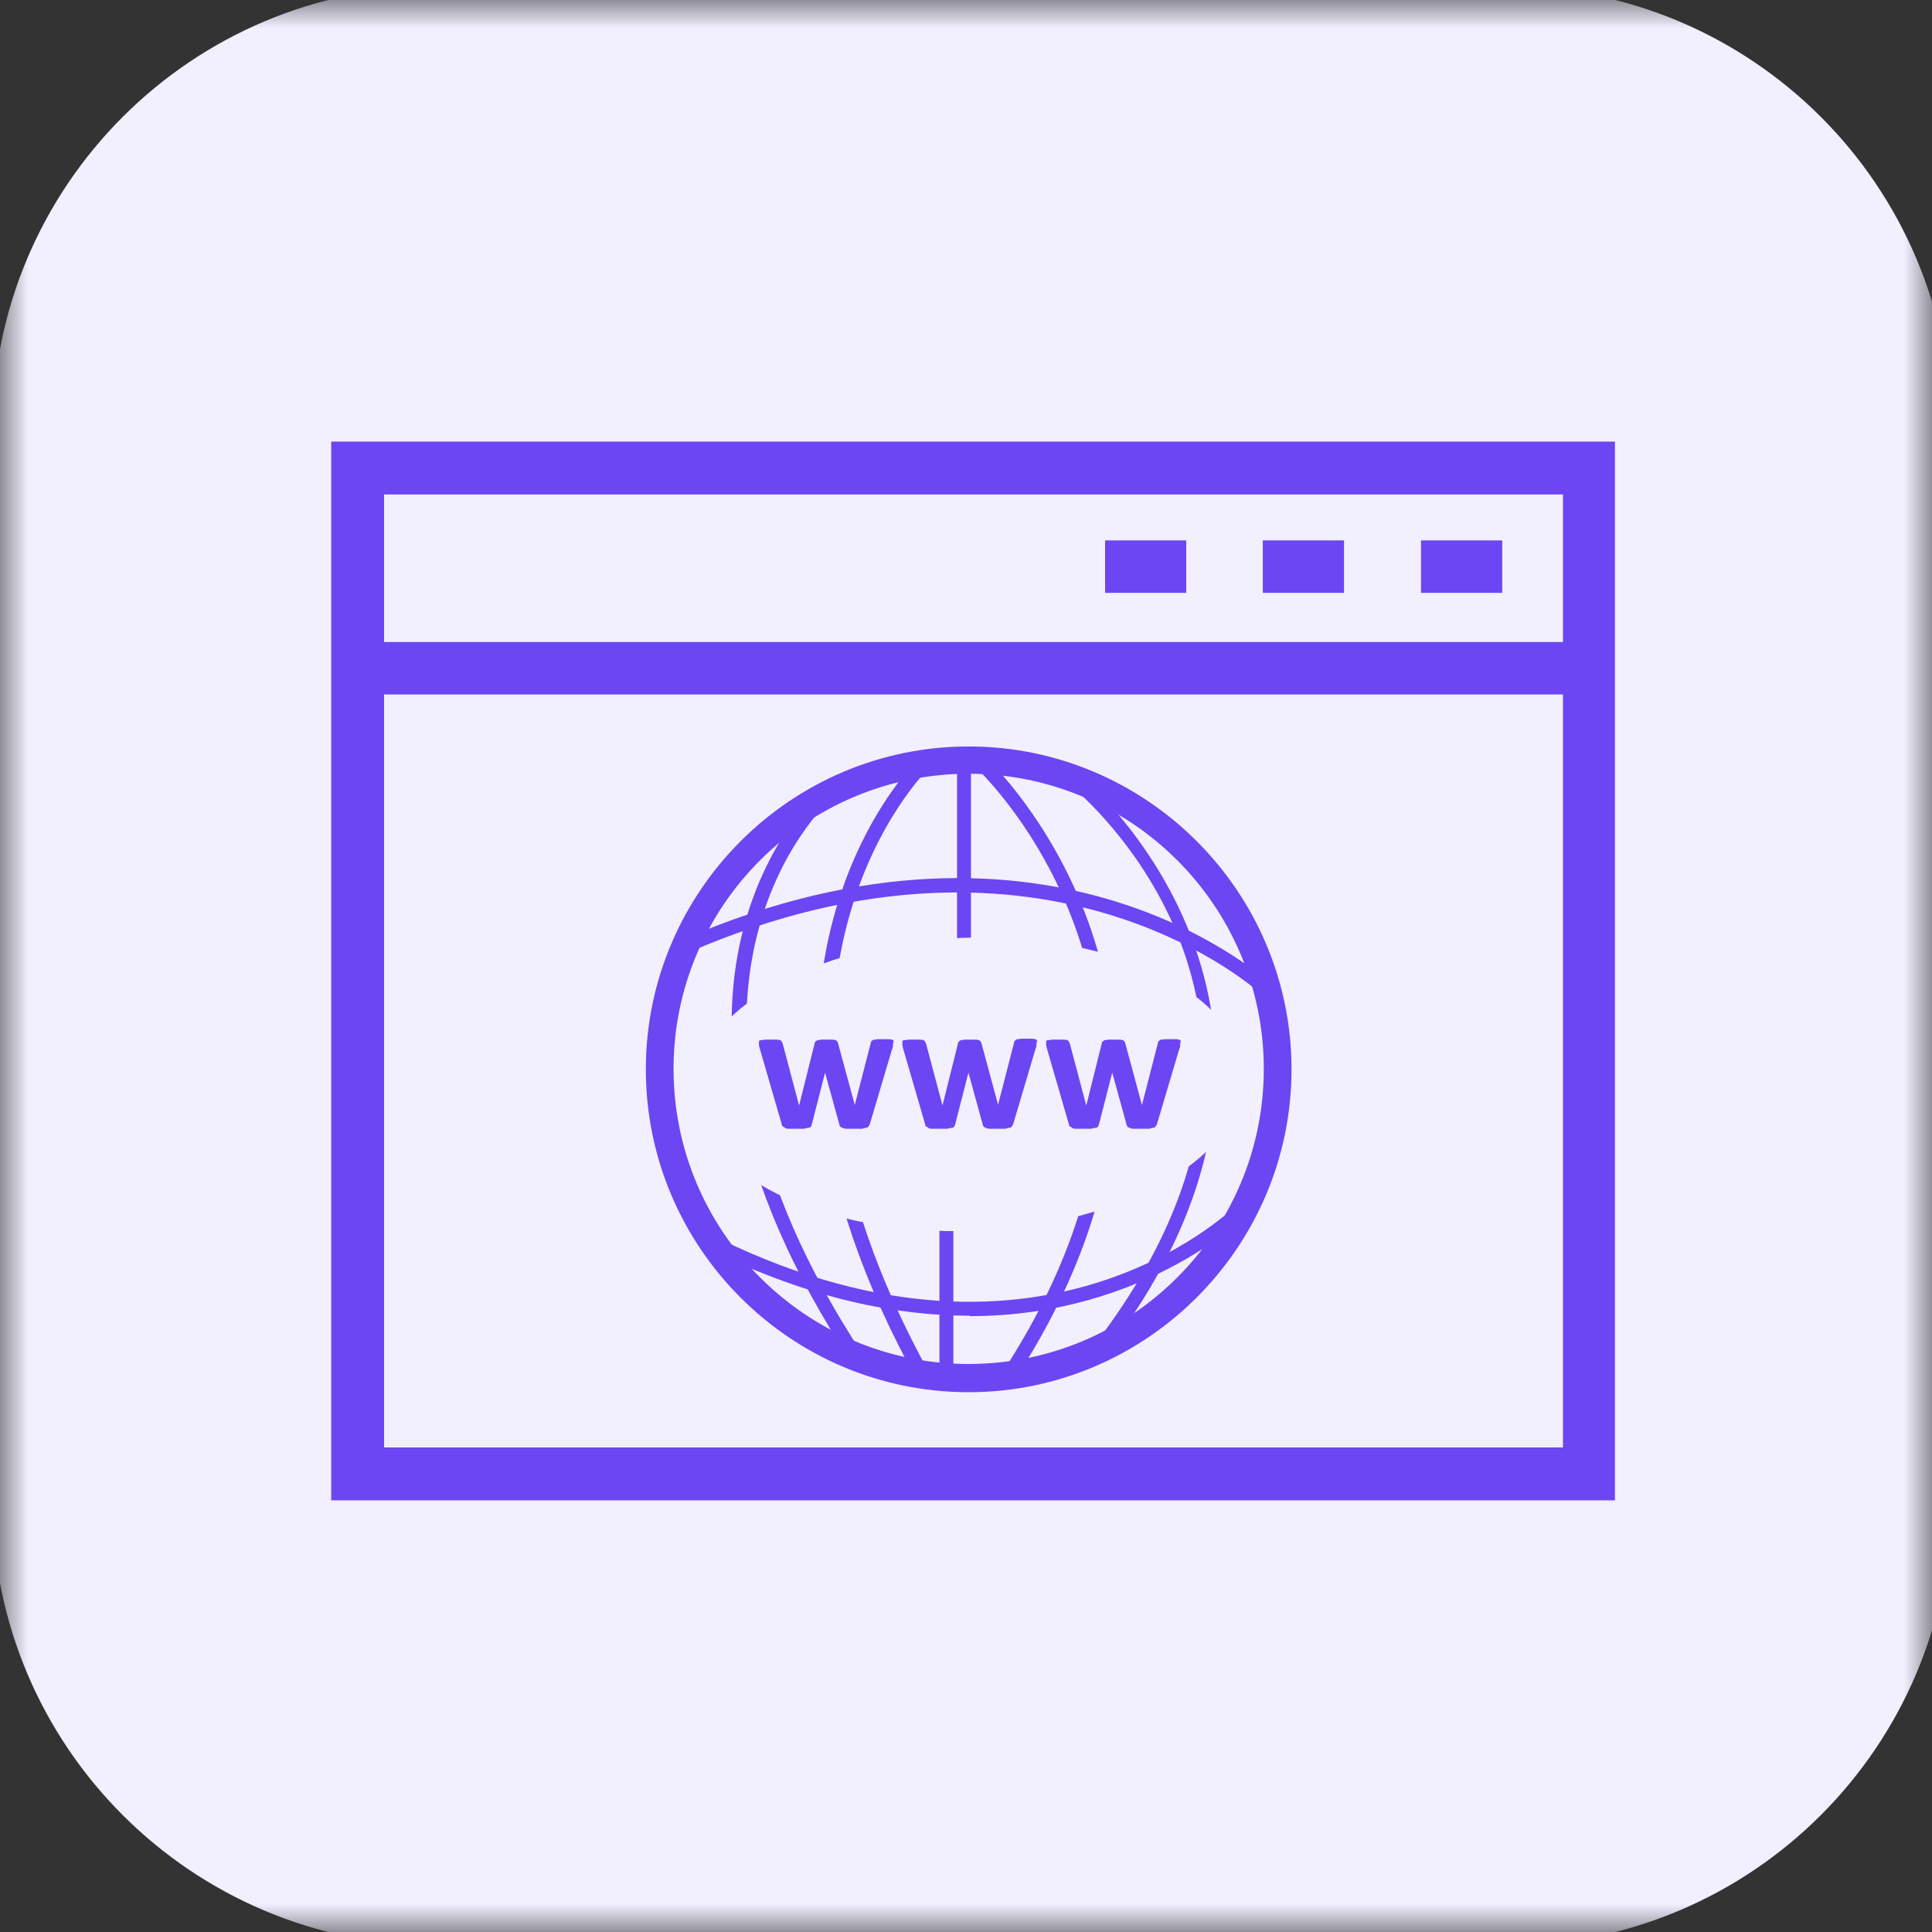 <svg width="35" height="35" viewBox="0 0 35 35" fill="none" xmlns="http://www.w3.org/2000/svg">
<rect x="0" y="0" width="35" height="35" fill="#333333" stroke="none"/>
<g clip-path="url(#clip0_347_24)">
<mask id="mask0_347_24" style="mask-type:luminance" maskUnits="userSpaceOnUse" x="0" y="0" width="35" height="35">
<path d="M35 0H0V35H35V0Z" fill="white"/>
</mask>
<g mask="url(#mask0_347_24)">
<path d="M27.282 -0.245H7.927C3.472 -0.245 -0.14 3.367 -0.14 7.822V27.177C-0.14 31.633 3.472 35.245 7.927 35.245H27.282C31.738 35.245 35.35 31.633 35.35 27.177V7.822C35.35 3.367 31.738 -0.245 27.282 -0.245Z" fill="#F2EFFF"/>
</g>
<path d="M6 8V27.18H29.256V8H6ZM28.307 26.222H6.958V12.581H28.315V26.222H28.307ZM6.958 11.631V8.958H28.315V11.631H6.958Z" fill="#6B46F2"/>
<path d="M21.49 9.79H20.02V10.74H21.49V9.79Z" fill="#6B46F2"/>
<path d="M24.348 9.79H22.877V10.74H24.348V9.79Z" fill="#6B46F2"/>
<path d="M27.214 9.79H25.743V10.74H27.214V9.79Z" fill="#6B46F2"/>
<path d="M17.271 21.767H17.019V25.045H17.271V21.767Z" fill="#6B46F2"/>
<path d="M17.548 24.97C20.64 24.97 23.146 22.464 23.146 19.372C23.146 16.281 20.64 13.774 17.548 13.774C14.457 13.774 11.951 16.281 11.951 19.372C11.951 22.464 14.457 24.97 17.548 24.97Z" stroke="#6B46F2" stroke-width="0.25" stroke-miterlimit="10"/>
<path d="M17.548 25.096C14.388 25.096 11.825 22.524 11.825 19.372C11.825 16.22 14.397 13.648 17.548 13.648C20.7 13.648 23.272 16.22 23.272 19.372C23.272 22.524 20.7 25.096 17.548 25.096ZM17.548 13.892C14.531 13.892 12.077 16.346 12.077 19.364C12.077 22.381 14.531 24.835 17.548 24.835C20.566 24.835 23.02 22.381 23.02 19.364C23.02 16.346 20.566 13.892 17.548 13.892Z" stroke="#6B46F2" stroke-width="0.25" stroke-miterlimit="10"/>
<path d="M17.59 13.858H17.338V17.086H17.59V13.858Z" fill="#6B46F2"/>
<path d="M16.624 25.028C12.556 17.691 16.607 13.774 16.649 13.732L16.826 13.917C16.826 13.917 12.884 17.741 16.851 24.902L16.632 25.028H16.624Z" fill="#6B46F2"/>
<path d="M15.438 24.7C10.925 17.875 14.8 14.362 14.842 14.329L15.01 14.522C15.01 14.522 11.27 17.934 15.649 24.566L15.438 24.709V24.7Z" fill="#6B46F2"/>
<path d="M22.869 18.027C22.869 18.027 19.011 14.413 12.455 17.262L12.354 17.027C19.07 14.111 23.003 17.809 23.045 17.842L22.869 18.027Z" fill="#6B46F2"/>
<path d="M17.565 23.835C16.246 23.835 14.699 23.532 12.934 22.675L13.043 22.448C19.002 25.339 22.432 21.801 22.474 21.767L22.659 21.944C22.659 21.944 20.826 23.843 17.565 23.843V23.835Z" fill="#6B46F2"/>
<path d="M18.414 24.928L18.204 24.793C22.373 18.338 17.75 13.968 17.7 13.926L17.876 13.741C17.927 13.783 22.701 18.296 18.422 24.936L18.414 24.928Z" fill="#6B46F2"/>
<path d="M20.028 24.515L19.826 24.364C24.424 18.388 19.574 14.371 19.364 14.203L19.523 14.001C19.574 14.043 24.776 18.338 20.028 24.515Z" fill="#6B46F2"/>
<path d="M17.641 22.298C20.383 22.204 22.564 20.939 22.514 19.473C22.464 18.007 20.201 16.895 17.459 16.989C14.717 17.083 12.535 18.347 12.585 19.813C12.636 21.279 14.899 22.391 17.641 22.298Z" fill="#F2EFFF"/>
<path d="M16.178 18.885C16.178 18.885 16.178 18.91 16.178 18.927C16.178 18.944 16.178 18.969 16.162 19.002L15.758 20.364C15.758 20.364 15.742 20.398 15.733 20.406C15.725 20.423 15.708 20.431 15.691 20.431C15.674 20.431 15.649 20.439 15.615 20.448C15.523 20.448 15.439 20.448 15.346 20.448C15.313 20.448 15.288 20.448 15.262 20.431C15.246 20.431 15.229 20.414 15.22 20.406C15.212 20.398 15.204 20.381 15.204 20.364L14.951 19.448V19.431L14.943 19.448L14.708 20.364C14.708 20.364 14.699 20.398 14.691 20.406C14.682 20.423 14.666 20.431 14.649 20.431C14.632 20.431 14.598 20.439 14.565 20.448C14.472 20.448 14.388 20.448 14.296 20.448C14.262 20.448 14.237 20.448 14.22 20.431C14.203 20.414 14.187 20.414 14.178 20.406C14.17 20.398 14.161 20.381 14.161 20.364L13.766 19.002C13.766 19.002 13.749 18.944 13.749 18.927C13.749 18.91 13.749 18.893 13.749 18.885C13.749 18.876 13.749 18.859 13.749 18.859C13.749 18.859 13.766 18.843 13.783 18.843C13.8 18.843 13.825 18.843 13.85 18.834H14.06C14.06 18.834 14.111 18.834 14.128 18.843C14.145 18.843 14.153 18.859 14.161 18.868C14.17 18.876 14.17 18.893 14.178 18.901L14.472 20.011V20.028L14.481 20.011L14.758 18.901C14.758 18.901 14.758 18.876 14.775 18.868C14.775 18.868 14.792 18.851 14.809 18.843C14.825 18.843 14.842 18.843 14.867 18.834H14.968C14.968 18.834 15.044 18.834 15.069 18.834C15.094 18.834 15.111 18.834 15.128 18.843C15.145 18.843 15.153 18.851 15.162 18.859C15.162 18.859 15.17 18.876 15.178 18.885L15.481 20.003V20.019L15.489 20.003L15.775 18.893C15.775 18.893 15.775 18.868 15.792 18.859C15.792 18.859 15.809 18.843 15.825 18.834C15.842 18.834 15.867 18.834 15.893 18.826H16.095C16.095 18.826 16.137 18.826 16.153 18.834C16.17 18.834 16.178 18.843 16.187 18.851C16.187 18.851 16.187 18.868 16.187 18.876H16.204L16.178 18.885ZM18.776 18.885C18.776 18.885 18.776 18.91 18.776 18.927C18.776 18.944 18.776 18.969 18.759 19.002L18.355 20.364C18.355 20.364 18.339 20.398 18.33 20.406C18.322 20.423 18.305 20.431 18.288 20.431C18.271 20.431 18.246 20.439 18.212 20.448C18.12 20.448 18.036 20.448 17.944 20.448C17.91 20.448 17.885 20.448 17.86 20.431C17.843 20.431 17.826 20.414 17.817 20.406C17.809 20.389 17.801 20.381 17.801 20.364L17.549 19.448V19.431L17.54 19.448L17.305 20.364C17.305 20.364 17.296 20.398 17.288 20.406C17.28 20.423 17.263 20.431 17.246 20.431C17.229 20.431 17.195 20.439 17.162 20.448C17.07 20.448 16.985 20.448 16.893 20.448C16.859 20.448 16.834 20.448 16.817 20.431C16.8 20.414 16.784 20.414 16.775 20.406C16.767 20.398 16.759 20.381 16.759 20.364L16.363 19.002C16.363 19.002 16.347 18.944 16.347 18.927C16.347 18.91 16.347 18.893 16.347 18.885C16.347 18.876 16.347 18.859 16.347 18.859C16.347 18.859 16.363 18.843 16.38 18.843C16.397 18.843 16.422 18.843 16.448 18.834H16.658C16.658 18.834 16.708 18.834 16.725 18.843C16.742 18.843 16.75 18.859 16.759 18.868C16.759 18.868 16.767 18.893 16.775 18.901L17.07 20.011V20.028L17.078 20.011L17.355 18.901C17.355 18.901 17.355 18.876 17.372 18.868C17.372 18.868 17.389 18.851 17.406 18.843C17.422 18.843 17.439 18.843 17.465 18.834H17.565C17.565 18.834 17.641 18.834 17.666 18.834C17.691 18.834 17.708 18.834 17.725 18.843C17.742 18.843 17.75 18.851 17.759 18.859C17.759 18.859 17.767 18.876 17.776 18.885L18.078 20.003V20.019L18.086 19.994L18.372 18.885C18.372 18.885 18.372 18.859 18.389 18.851C18.389 18.851 18.406 18.834 18.423 18.826C18.439 18.826 18.465 18.826 18.49 18.817H18.692C18.692 18.817 18.734 18.817 18.75 18.826C18.767 18.826 18.776 18.834 18.784 18.843C18.784 18.843 18.784 18.859 18.784 18.868H18.801L18.776 18.885Z" fill="#6B46F2"/>
<path d="M21.381 18.884C21.381 18.884 21.381 18.91 21.381 18.927C21.381 18.943 21.381 18.969 21.364 19.002L20.96 20.364C20.96 20.364 20.944 20.397 20.935 20.406C20.927 20.423 20.91 20.431 20.893 20.431C20.876 20.431 20.851 20.439 20.818 20.448C20.725 20.448 20.641 20.448 20.549 20.448C20.515 20.448 20.49 20.448 20.465 20.431C20.448 20.431 20.431 20.414 20.422 20.406C20.414 20.389 20.406 20.381 20.406 20.364L20.154 19.448V19.431L20.145 19.448L19.91 20.364C19.91 20.364 19.901 20.397 19.893 20.406C19.885 20.423 19.868 20.431 19.851 20.431C19.834 20.431 19.801 20.439 19.767 20.448C19.674 20.448 19.59 20.448 19.498 20.448C19.464 20.448 19.439 20.448 19.422 20.431C19.405 20.414 19.389 20.414 19.38 20.406C19.372 20.389 19.363 20.381 19.363 20.364L18.968 19.002C18.968 19.002 18.952 18.943 18.952 18.927C18.952 18.91 18.952 18.893 18.952 18.884C18.952 18.876 18.952 18.859 18.952 18.859C18.952 18.859 18.968 18.843 18.985 18.843C19.002 18.843 19.027 18.843 19.052 18.834H19.263C19.263 18.834 19.313 18.834 19.33 18.843C19.347 18.843 19.355 18.859 19.363 18.868C19.363 18.868 19.372 18.893 19.38 18.901L19.674 20.011V20.028L19.683 20.011L19.96 18.901C19.96 18.901 19.96 18.876 19.977 18.868C19.977 18.868 19.994 18.851 20.011 18.843C20.027 18.843 20.044 18.843 20.07 18.834H20.17C20.17 18.834 20.246 18.834 20.271 18.834C20.296 18.834 20.313 18.834 20.33 18.843C20.347 18.843 20.355 18.851 20.364 18.859C20.364 18.859 20.372 18.876 20.381 18.884L20.683 20.002V20.019L20.692 20.002L20.977 18.893C20.977 18.893 20.977 18.868 20.994 18.859C20.994 18.859 21.011 18.843 21.028 18.834C21.044 18.834 21.07 18.834 21.095 18.826H21.297C21.297 18.826 21.339 18.826 21.355 18.834C21.372 18.834 21.381 18.843 21.389 18.851C21.389 18.851 21.389 18.868 21.389 18.876H21.406L21.381 18.884Z" fill="#6B46F2"/>
</g>
<defs>
<clipPath id="clip0_347_24">
<rect width="35" height="35" fill="white"/>
</clipPath>
</defs>
</svg>
